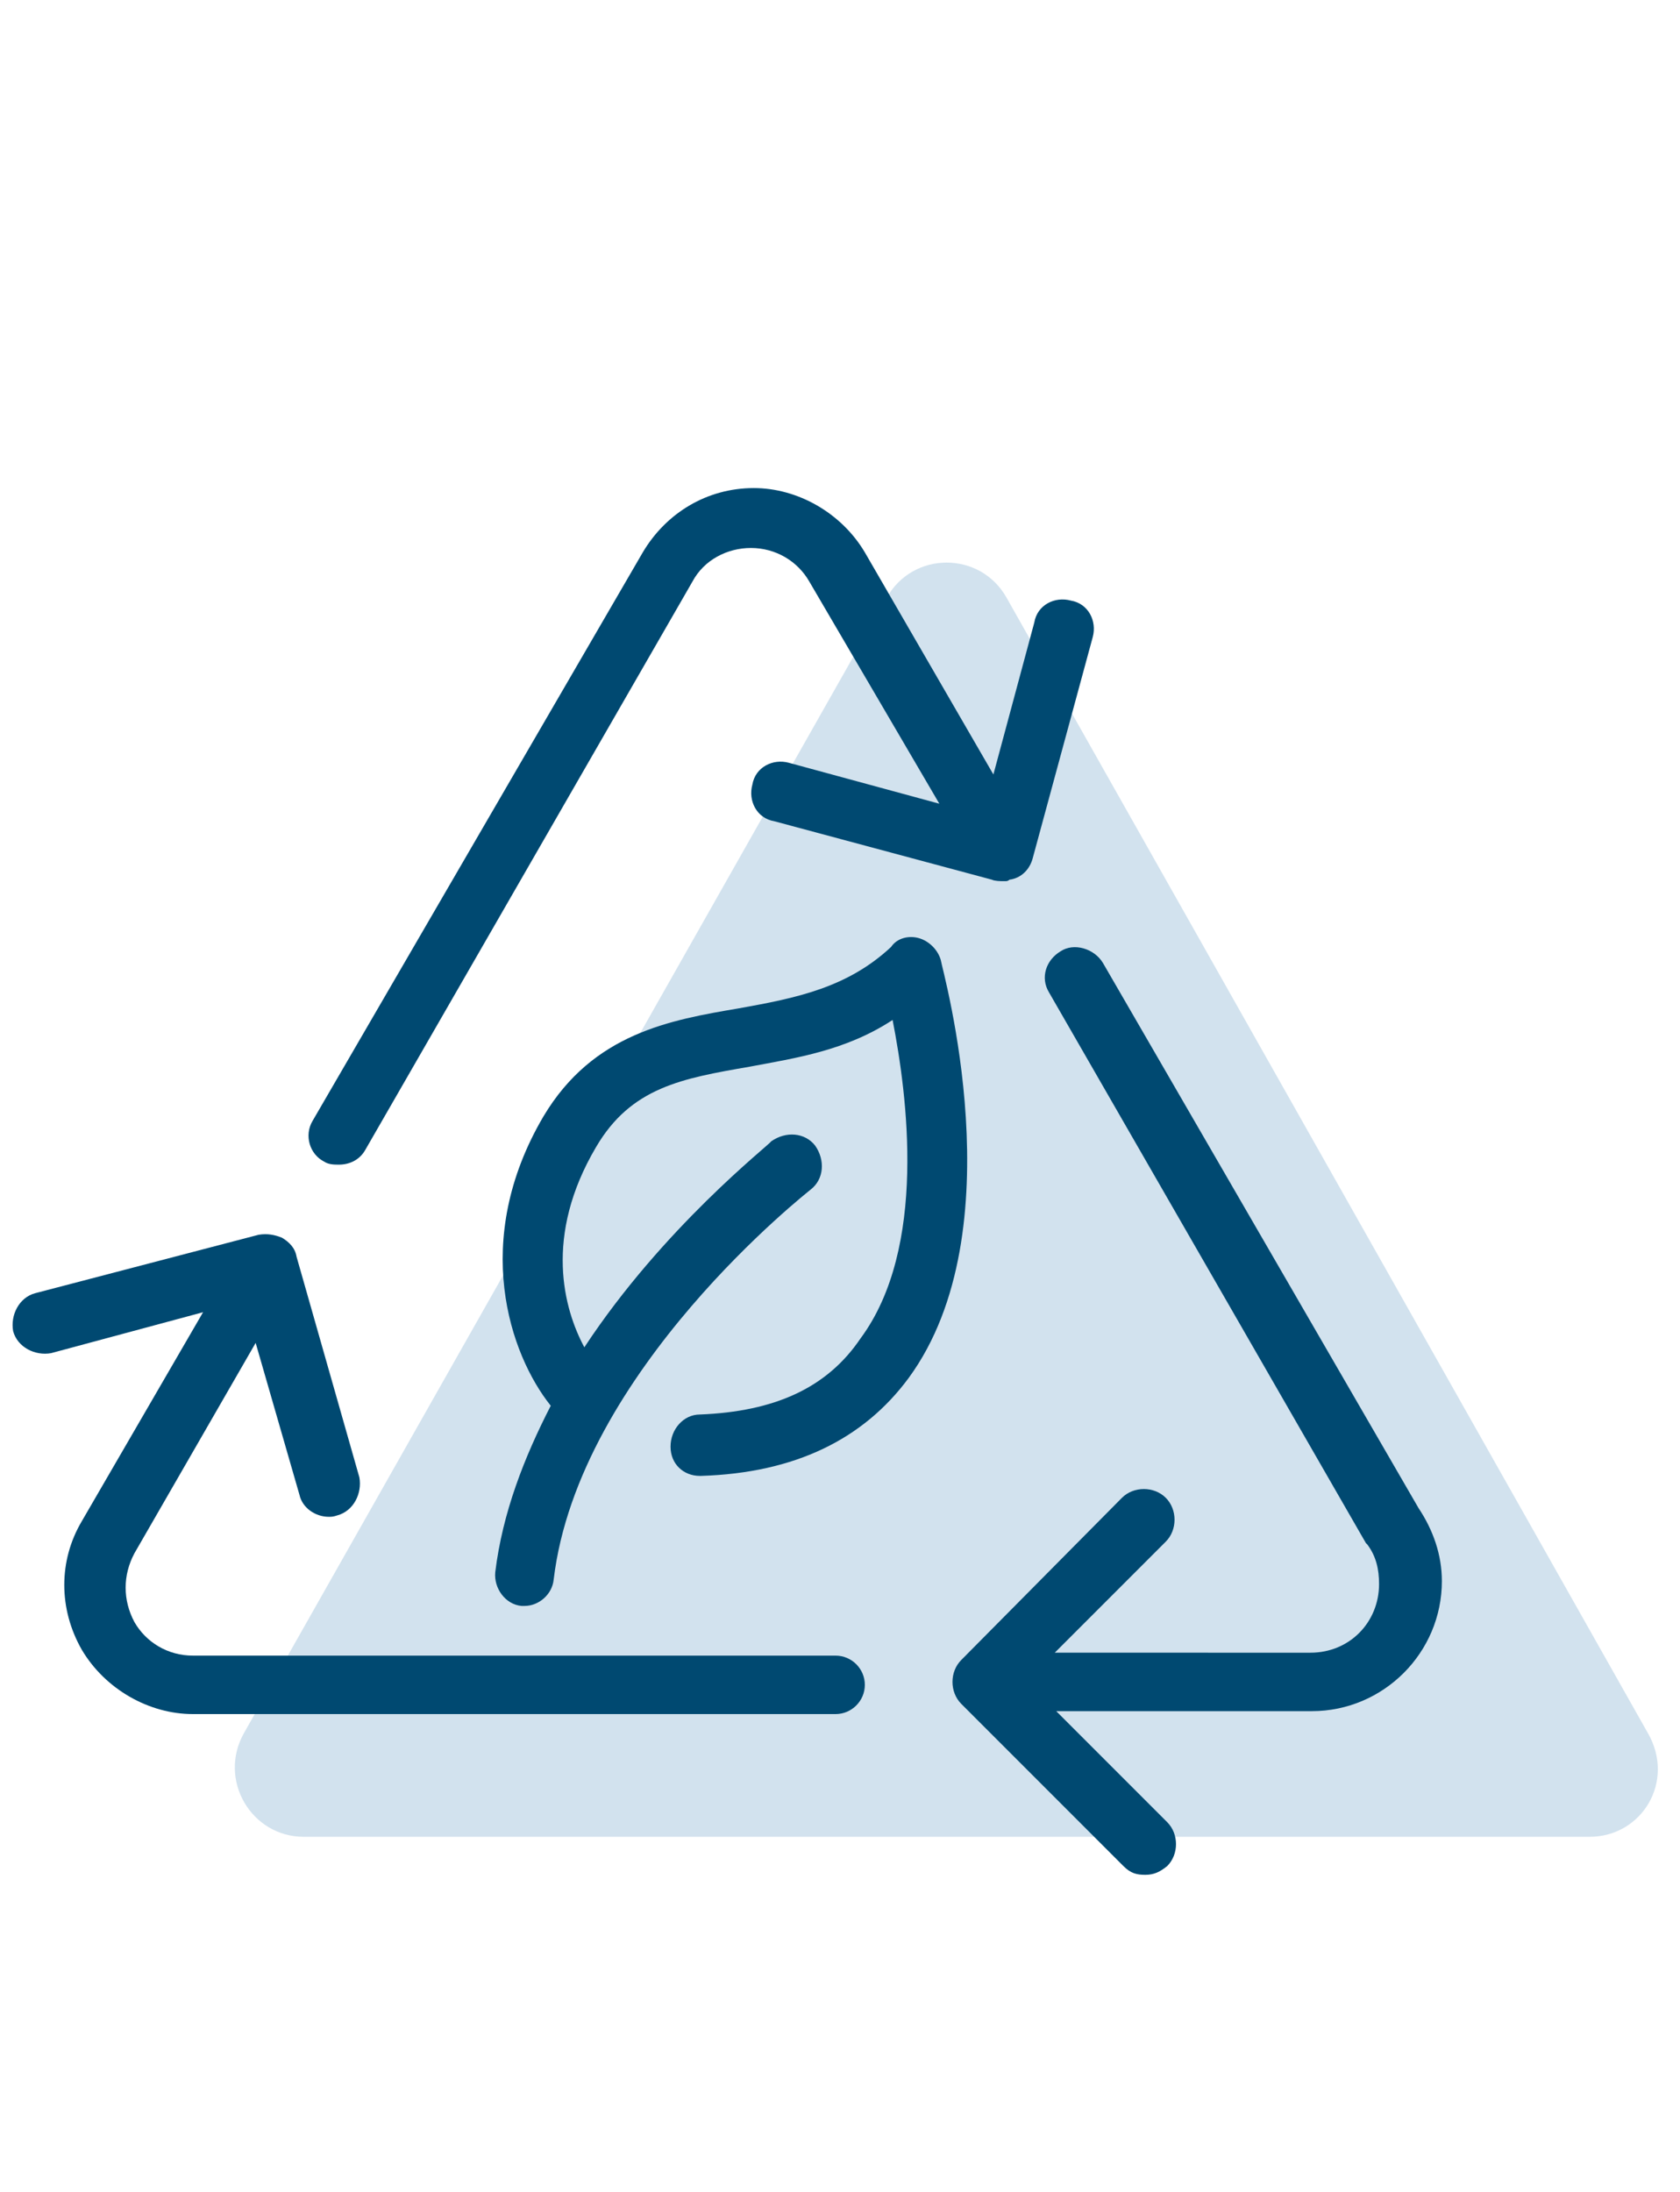 <?xml version="1.0" encoding="utf-8"?>
<!-- Generator: Adobe Illustrator 22.0.0, SVG Export Plug-In . SVG Version: 6.00 Build 0)  -->
<svg version="1.1" id="Layer_1" xmlns="http://www.w3.org/2000/svg" xmlns:xlink="http://www.w3.org/1999/xlink" x="0px" y="0px"
	 viewBox="0 0 115 150" style="enable-background:new 0 0 115 150;" xml:space="preserve">
<style type="text/css">
	.st0{fill:#D2E2EE;}
	.st1{fill:#004971;}
</style>
<g>
	<path class="st0" d="M108.8,125.7H20.8c-3.6,0-5.9-3.9-4.1-7.1l44-77.7c1.8-3.2,6.4-3.2,8.2,0l43.9,77.7
		C114.7,121.9,112.4,125.7,108.8,125.7z"/>
	<g>
		<path class="st1" d="M47.9,96.8c-1.1,0-2,1-2,2.2s0.9,2,2,2c0,0,0,0,0.1,0c6.4-0.2,11.1-2.5,14.2-6.7c7.4-10.1,2.3-27.9,2.2-28.6
			c-0.2-0.7-0.8-1.3-1.5-1.5c-0.7-0.2-1.5,0-1.9,0.6c-3,2.8-6.5,3.5-10.4,4.2c-4.7,0.8-10,1.7-13.4,7.4c-5,8.5-2.3,16.3,0.5,19.8
			c-1.8,3.5-3.3,7.3-3.8,11.4c-0.1,1.1,0.7,2.2,1.8,2.3c0.1,0,0.2,0,0.2,0c1,0,1.9-0.8,2-1.8c1.7-14.3,17.5-26.6,17.6-26.7
			c0.9-0.7,1-2,0.3-3c-0.7-0.9-2-1-3-0.3C52.6,78.4,45.4,84,40,92.2c-1.4-2.6-2.8-7.6,0.8-13.7c2.4-4.1,5.9-4.7,10.5-5.5
			c3.2-0.6,6.6-1.1,9.8-3.2c1,5.1,2.4,15.6-2.2,21.8C56.6,95,53,96.6,47.9,96.8z"/>
		<path class="st1" d="M22.2,79.5c0.3,0.2,0.7,0.2,1,0.2c0.7,0,1.4-0.3,1.8-1l22.4-38.9c0.8-1.5,2.4-2.3,4-2.3c1.7,0,3.2,0.9,4,2.3
			L64.3,55L54,52.2c-1.1-0.3-2.3,0.3-2.5,1.5c-0.3,1.1,0.3,2.3,1.5,2.5l14.9,4c0.2,0.1,0.6,0.1,0.8,0.1l0,0c0,0,0,0,0.1,0
			s0.2,0,0.3-0.1c0.8-0.1,1.4-0.7,1.6-1.5l4.1-15.1c0.3-1.1-0.3-2.3-1.5-2.5c-1.1-0.3-2.3,0.3-2.5,1.5L68,53l-8.8-15.2
			c-1.6-2.7-4.6-4.4-7.6-4.4c-3.2,0-6,1.7-7.6,4.4L21.4,76.7C20.8,77.7,21.2,79,22.2,79.5z"/>
		<path class="st1" d="M72.6,65.1c-1,0.6-1.4,1.8-0.8,2.8l21.7,37.7l0.1,0.1c0.6,0.8,0.8,1.7,0.8,2.7c0,2.6-2,4.7-4.7,4.7l0,0H72.2
			l7.6-7.6c0.8-0.8,0.8-2.2,0-3c-0.8-0.8-2.2-0.8-3,0l-11,11.1c-0.8,0.8-0.8,2.2,0,3l0,0l0,0l11.1,11.1c0.5,0.5,0.9,0.6,1.5,0.6
			s1-0.2,1.5-0.6c0.8-0.8,0.8-2.2,0-3l-7.6-7.6h17.5l0,0c4.9,0,8.9-4,8.9-8.9c0-1.8-0.6-3.5-1.6-5L75.5,65.9
			C74.9,64.9,73.5,64.5,72.6,65.1z"/>
		<path class="st1" d="M5.6,112.9c1.6,2.7,4.6,4.4,7.6,4.4h44c1.1,0,2-0.9,2-2s-0.9-2-2-2h-44c-1.7,0-3.2-0.9-4-2.3
			c-0.8-1.5-0.8-3.2,0-4.7l8.3-14.4l3,10.4c0.2,0.9,1.1,1.5,2,1.5c0.2,0,0.3,0,0.6-0.1c1.1-0.3,1.7-1.5,1.5-2.6l-4.3-15.1
			c-0.1-0.6-0.5-1-1-1.3c-0.5-0.2-1-0.3-1.6-0.2L2.4,88.5c-1.1,0.3-1.7,1.5-1.5,2.6c0.3,1.1,1.5,1.7,2.6,1.5l10.4-2.8l-8.3,14.3
			C4,106.8,4,110.1,5.6,112.9z"/>
	</g>
</g>
</svg>
